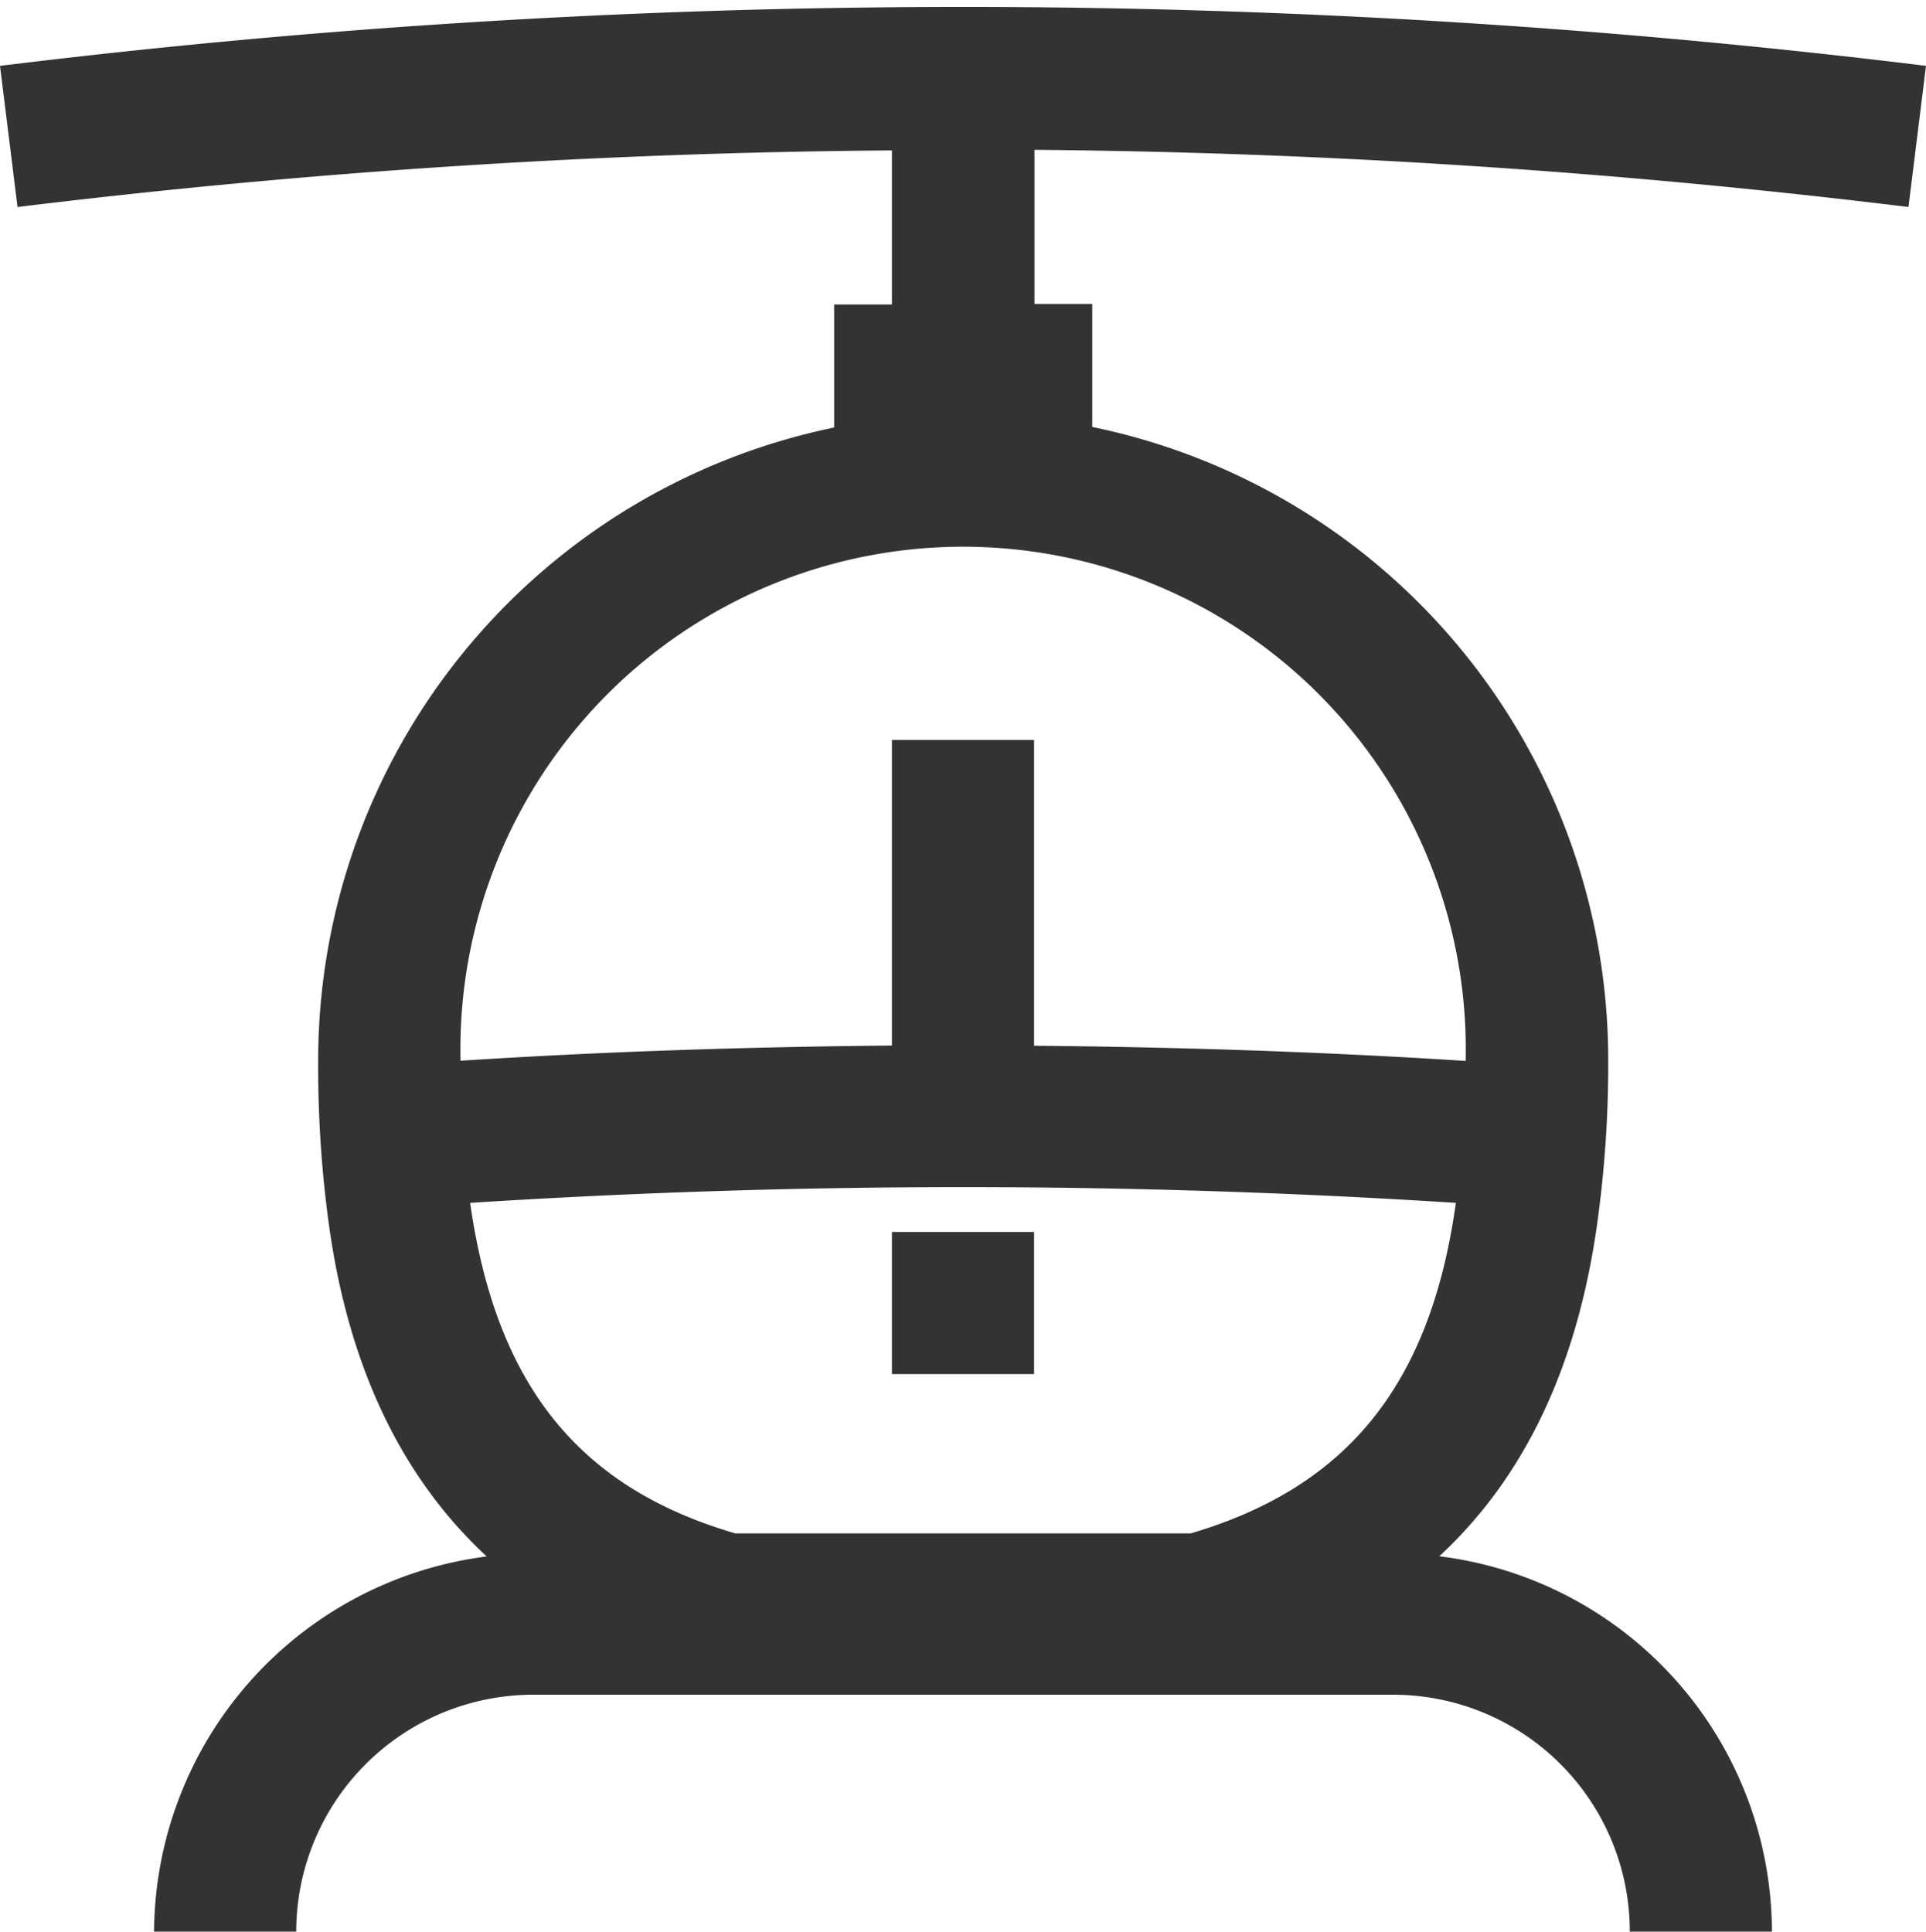 <svg id="Layer_1" data-name="Layer 1" xmlns="http://www.w3.org/2000/svg" viewBox="0 0 100 100.3"><defs><style>.cls-1{fill:#333;}</style></defs><title>1</title><rect class="cls-1" x="46.31" y="63.97" width="7.38" height="7.38"/><path class="cls-1" d="M99.09,10.75,100,3.42a410,410,0,0,0-100,0l.91,7.33a398,398,0,0,1,45.4-2.94v8h-3v6.39A33.57,33.57,0,0,0,16.52,55v.62A59.81,59.81,0,0,0,17,63c.79,6.35,3,12.93,8.27,17.82A19.76,19.76,0,0,0,8,100.3h7.38A12.31,12.31,0,0,1,27.67,88H72.36A12.29,12.29,0,0,1,84.62,100.3H92A19.68,19.68,0,0,0,74.73,80.81C80,75.92,82.19,69.34,83,63a59.81,59.81,0,0,0,.5-7.38V55A33.55,33.55,0,0,0,56.71,22.17V15.78h-3v-8A400.84,400.84,0,0,1,99.09,10.75ZM61.83,79.62H38.17C30.11,77.26,25.77,72,24.41,62.46a400.93,400.93,0,0,1,51.18,0C74.27,71.94,69.92,77.23,61.83,79.62ZM76.1,55v.09c-7.45-.48-14.93-.72-22.41-.79V38.42H46.31V54.29c-7.48.07-15,.31-22.4.79V55A26.1,26.1,0,1,1,76.1,55Z"/></svg>